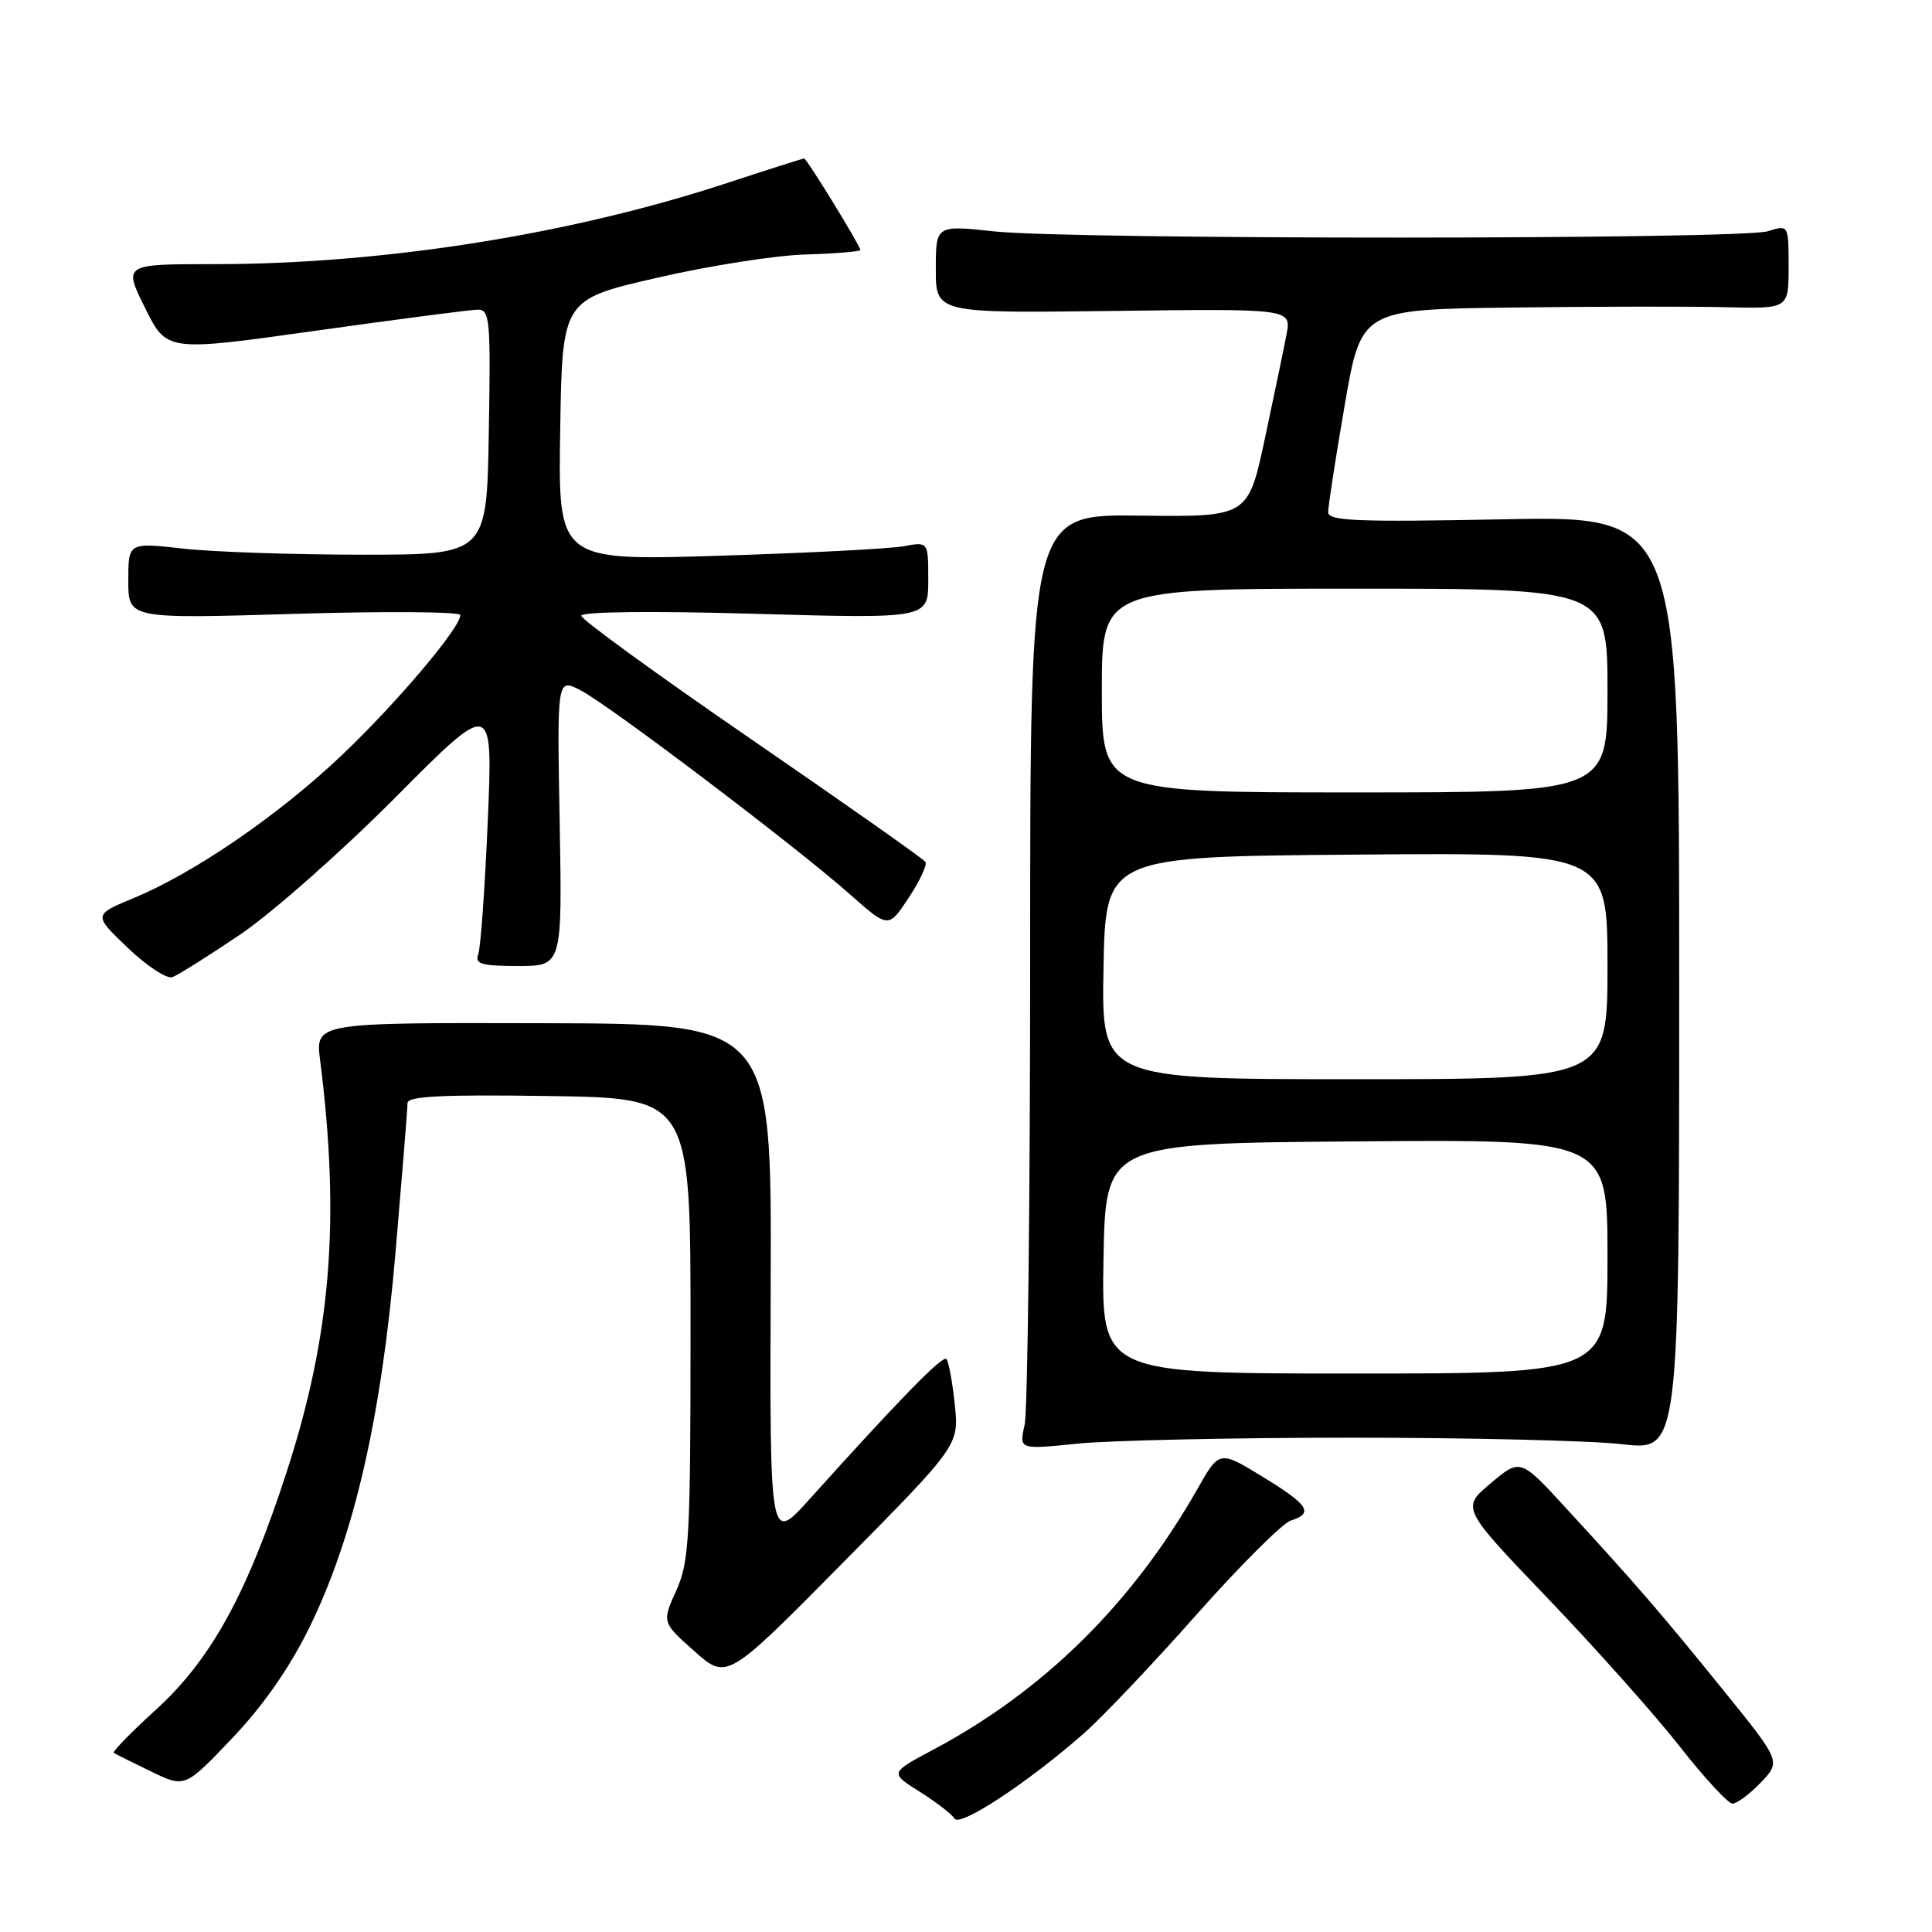 <?xml version="1.0" encoding="UTF-8" standalone="no"?>
<!DOCTYPE svg PUBLIC "-//W3C//DTD SVG 1.1//EN" "http://www.w3.org/Graphics/SVG/1.1/DTD/svg11.dtd" >
<svg xmlns="http://www.w3.org/2000/svg" xmlns:xlink="http://www.w3.org/1999/xlink" version="1.1" viewBox="0 0 256 256">
 <g >
 <path fill="currentColor"
d=" M 143.63 229.67 C 146.05 227.55 152.76 220.48 158.53 213.96 C 164.31 207.45 169.93 201.84 171.02 201.49 C 174.12 200.51 173.43 199.42 167.29 195.67 C 161.57 192.17 161.57 192.17 158.64 197.34 C 150.03 212.48 138.31 224.04 123.70 231.82 C 117.89 234.91 117.89 234.91 121.86 237.41 C 124.05 238.79 126.13 240.39 126.48 240.98 C 127.20 242.13 136.29 236.14 143.63 229.67 Z  M 233.31 236.20 C 235.99 233.40 235.99 233.40 228.34 223.95 C 220.00 213.64 216.76 209.90 207.54 199.87 C 201.45 193.24 201.45 193.24 197.54 196.53 C 193.62 199.82 193.62 199.82 205.12 211.82 C 211.44 218.42 219.29 227.23 222.56 231.40 C 225.83 235.57 228.98 238.98 229.56 238.99 C 230.15 238.99 231.83 237.74 233.31 236.20 Z  M 41.01 215.62 C 46.94 203.51 50.52 187.90 52.41 165.94 C 53.28 155.74 54.00 146.84 54.00 146.17 C 54.00 145.25 58.56 145.02 72.75 145.23 C 91.50 145.50 91.50 145.50 91.50 176.04 C 91.50 203.86 91.33 206.94 89.60 210.77 C 87.71 214.97 87.71 214.97 92.02 218.80 C 96.33 222.62 96.33 222.62 111.70 207.06 C 127.08 191.50 127.08 191.50 126.51 186.05 C 126.19 183.05 125.69 180.36 125.40 180.07 C 124.89 179.56 119.11 185.48 107.25 198.67 C 102.00 204.50 102.00 204.50 102.12 170.08 C 102.25 135.65 102.25 135.65 72.01 135.58 C 41.78 135.50 41.78 135.50 42.42 140.50 C 45.10 161.67 43.86 176.97 37.98 195.05 C 32.70 211.31 27.95 219.92 20.58 226.62 C 17.33 229.58 14.85 232.12 15.08 232.27 C 15.31 232.42 17.52 233.52 20.00 234.72 C 24.50 236.91 24.50 236.91 30.77 230.32 C 34.90 225.98 38.39 220.97 41.01 215.62 Z  M 179.00 190.50 C 194.68 190.50 210.88 190.89 215.00 191.37 C 222.50 192.23 222.50 192.23 222.50 130.29 C 222.50 68.35 222.50 68.35 199.25 68.81 C 179.89 69.19 176.00 69.04 175.99 67.88 C 175.98 67.12 176.96 60.76 178.17 53.75 C 180.36 41.00 180.36 41.00 200.43 40.75 C 211.47 40.61 224.21 40.59 228.75 40.71 C 237.00 40.91 237.00 40.91 237.00 35.35 C 237.00 29.78 237.00 29.78 234.25 30.64 C 230.71 31.75 141.97 31.77 131.75 30.66 C 124.00 29.83 124.00 29.83 124.00 35.66 C 124.00 41.50 124.00 41.50 147.55 41.20 C 171.11 40.90 171.11 40.90 170.47 44.32 C 170.11 46.21 168.82 52.42 167.60 58.12 C 165.38 68.50 165.38 68.50 150.94 68.32 C 136.50 68.15 136.50 68.15 136.50 126.82 C 136.50 159.10 136.17 186.98 135.77 188.79 C 135.03 192.08 135.03 192.08 142.77 191.29 C 147.02 190.86 163.32 190.50 179.00 190.50 Z  M 31.84 123.82 C 36.05 120.97 45.31 112.79 52.41 105.65 C 65.32 92.66 65.32 92.66 64.63 108.83 C 64.25 117.72 63.68 125.67 63.36 126.50 C 62.89 127.73 63.84 128.00 68.64 128.00 C 74.50 128.00 74.50 128.00 74.16 108.93 C 73.81 89.85 73.81 89.85 76.93 91.47 C 80.72 93.42 105.49 112.19 112.61 118.49 C 117.72 123.02 117.72 123.02 120.40 118.97 C 121.87 116.75 122.87 114.61 122.63 114.21 C 122.38 113.82 112.02 106.53 99.61 98.00 C 87.20 89.47 77.03 82.09 77.02 81.59 C 77.01 81.05 86.38 80.94 100.00 81.33 C 123.00 81.98 123.00 81.98 123.00 76.87 C 123.00 71.77 123.00 71.77 119.75 72.38 C 117.96 72.71 106.93 73.28 95.23 73.64 C 73.95 74.30 73.95 74.30 74.23 57.00 C 74.50 39.70 74.50 39.70 87.00 36.82 C 93.88 35.23 102.76 33.83 106.75 33.72 C 110.73 33.60 113.99 33.33 114.00 33.13 C 114.00 32.58 106.90 21.00 106.55 21.00 C 106.39 21.00 101.58 22.53 95.88 24.40 C 75.36 31.11 50.61 35.00 28.43 35.00 C 16.34 35.00 16.34 35.00 19.22 40.80 C 22.09 46.60 22.09 46.60 41.79 43.83 C 52.63 42.31 62.30 41.05 63.27 41.03 C 64.91 41.00 65.03 42.24 64.77 57.25 C 64.50 73.50 64.50 73.50 48.00 73.50 C 38.92 73.50 28.24 73.14 24.25 72.69 C 17.00 71.88 17.00 71.88 17.00 76.94 C 17.00 82.00 17.00 82.00 39.00 81.34 C 51.10 80.98 61.00 81.05 61.00 81.50 C 61.00 83.18 52.56 93.16 45.33 100.03 C 36.95 107.99 25.81 115.64 17.73 118.99 C 12.35 121.22 12.35 121.22 16.93 125.59 C 19.44 128.00 22.10 129.74 22.84 129.48 C 23.58 129.21 27.63 126.66 31.84 123.82 Z  M 146.22 166.75 C 146.50 151.50 146.50 151.50 179.75 151.24 C 213.00 150.97 213.00 150.97 213.00 166.49 C 213.00 182.00 213.00 182.00 179.47 182.00 C 145.95 182.00 145.95 182.00 146.22 166.75 Z  M 146.22 128.25 C 146.50 113.50 146.50 113.50 179.75 113.24 C 213.00 112.97 213.00 112.97 213.00 127.99 C 213.00 143.00 213.00 143.00 179.47 143.00 C 145.95 143.00 145.95 143.00 146.22 128.25 Z  M 146.00 91.50 C 146.00 78.00 146.00 78.00 179.50 78.00 C 213.00 78.00 213.00 78.00 213.00 91.50 C 213.00 105.00 213.00 105.00 179.50 105.00 C 146.00 105.00 146.00 105.00 146.00 91.50 Z "/>
</g>
</svg>